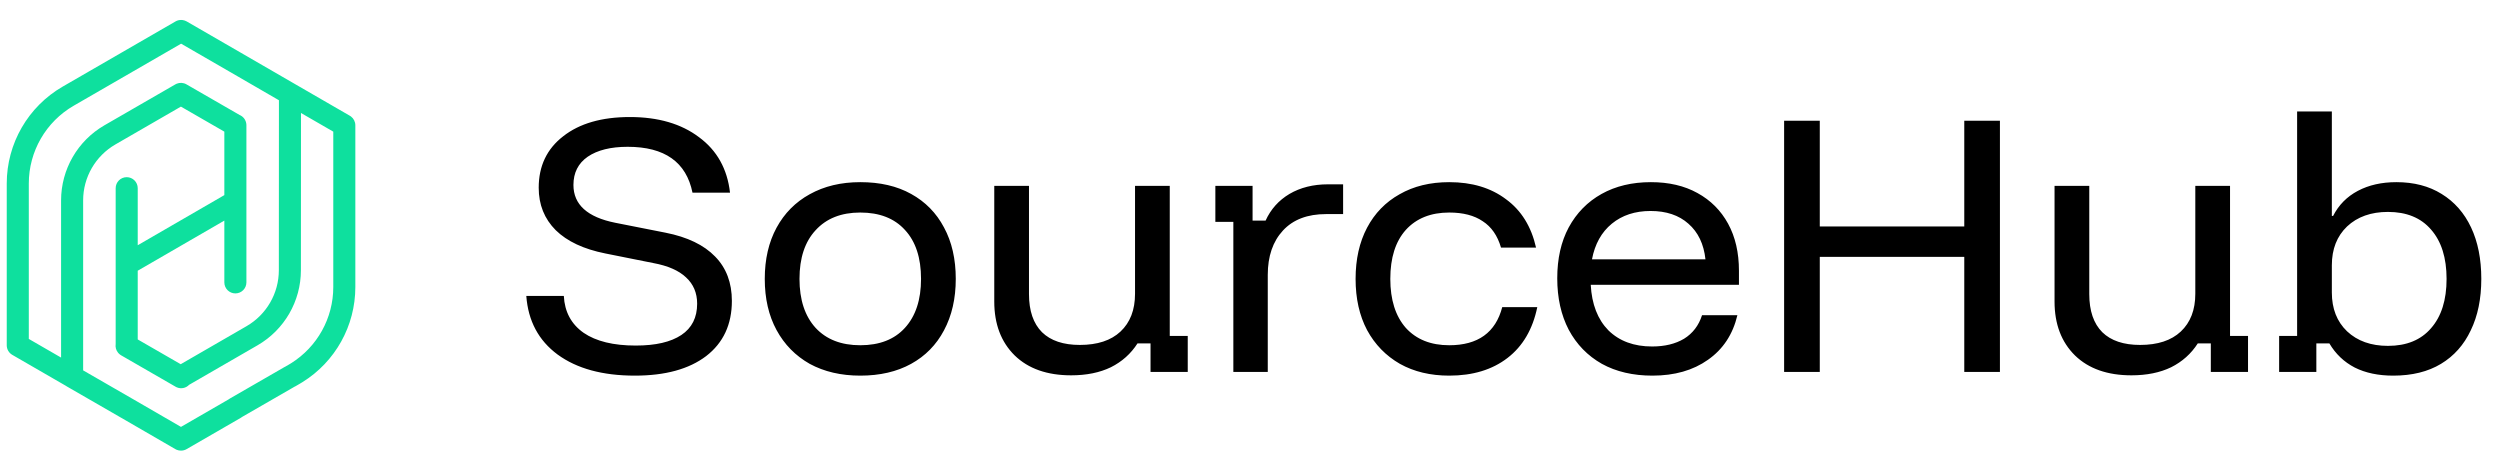<svg width="340" height="64" viewBox="0 0 340 64" fill="none" xmlns="http://www.w3.org/2000/svg">
<path d="M24.654 2.715C24.688 2.716 24.722 2.718 24.756 2.721L24.836 2.727C25.03 2.753 25.218 2.817 25.39 2.915L32.779 7.185L32.78 7.186L40.187 11.471L47.577 15.741L47.742 15.851C48.108 16.132 48.326 16.57 48.326 17.039V39.043C48.326 44.308 45.605 49.186 41.157 51.957L40.721 52.219L40.186 52.529C40.149 52.55 40.11 52.566 40.071 52.584L32.935 56.697C32.881 56.739 32.823 56.779 32.761 56.815L25.372 61.084C25.144 61.216 24.885 61.285 24.622 61.285H24.604C24.406 61.285 24.211 61.247 24.029 61.171L23.852 61.083L16.499 56.825L16.482 56.817L9.075 52.547C9.044 52.529 9.016 52.508 8.986 52.487L1.667 48.259C1.203 47.991 0.917 47.496 0.917 46.96V24.957C0.917 19.522 3.817 14.499 8.523 11.78L23.871 2.915L23.886 2.906C23.909 2.893 23.934 2.882 23.959 2.869L24.008 2.845C24.014 2.842 24.021 2.839 24.028 2.836C24.042 2.83 24.057 2.825 24.071 2.82C24.101 2.808 24.13 2.796 24.16 2.786C24.176 2.781 24.193 2.776 24.21 2.772C24.241 2.763 24.271 2.755 24.303 2.748C24.318 2.745 24.333 2.742 24.349 2.74C24.383 2.733 24.418 2.728 24.453 2.724C24.463 2.723 24.474 2.722 24.484 2.721C24.524 2.717 24.563 2.716 24.602 2.715C24.609 2.715 24.615 2.714 24.622 2.714H24.64L24.654 2.715ZM15.703 19.639C12.983 21.209 11.307 24.11 11.307 27.25V50.37L17.971 54.211L17.983 54.218L24.613 58.057L31.088 54.317C31.143 54.274 31.201 54.235 31.262 54.2L38.67 49.93L38.785 49.872L39.221 49.621L39.57 49.411C43.142 47.186 45.326 43.27 45.326 39.043V17.904L40.934 15.367L40.923 36.757C40.92 40.965 38.675 44.852 35.031 46.957L25.72 52.335C25.288 52.787 24.61 52.931 24.026 52.669L23.89 52.599L16.482 48.329C16.368 48.264 16.263 48.184 16.17 48.091L16.153 48.074L16.05 47.959C15.776 47.623 15.67 47.196 15.731 46.789V25.596C15.731 24.768 16.403 24.096 17.231 24.096C18.06 24.096 18.731 24.768 18.731 25.596V33.352L30.511 26.535V17.904L24.604 14.5L15.703 19.639ZM10.023 14.378C6.244 16.561 3.917 20.593 3.917 24.957V46.094L8.307 48.63V27.25C8.307 23.038 10.556 19.146 14.204 17.04L23.855 11.471L24.034 11.383C24.46 11.207 24.948 11.236 25.354 11.47L32.583 15.636C33.071 15.838 33.428 16.289 33.497 16.831C33.498 16.841 33.5 16.85 33.501 16.86C33.502 16.87 33.503 16.88 33.504 16.891C33.508 16.935 33.51 16.979 33.511 17.023V38.404C33.511 39.233 32.839 39.904 32.011 39.904C31.182 39.904 30.511 39.233 30.511 38.404V30L18.731 36.817V46.163L24.576 49.532L33.53 44.36C36.246 42.79 37.921 39.893 37.923 36.756L37.935 13.634L31.279 9.781L24.631 5.941L10.023 14.378Z" fill="#0EE09E"/>
<path d="M86.337 51.086C81.951 51.086 78.451 50.13 75.836 48.218C73.25 46.307 71.83 43.65 71.577 40.249H76.68C76.792 42.413 77.692 44.086 79.379 45.267C81.065 46.419 83.427 46.996 86.463 46.996C89.162 46.996 91.228 46.518 92.662 45.562C94.096 44.606 94.812 43.186 94.812 41.303C94.812 39.841 94.306 38.646 93.294 37.718C92.31 36.791 90.835 36.144 88.867 35.779L82.331 34.471C79.379 33.881 77.13 32.827 75.583 31.309C74.037 29.763 73.264 27.837 73.264 25.532C73.264 22.58 74.375 20.246 76.596 18.532C78.816 16.789 81.838 15.917 85.662 15.917C89.513 15.917 92.648 16.831 95.066 18.658C97.511 20.457 98.917 22.973 99.282 26.206H94.18C93.337 22.046 90.399 19.965 85.367 19.965C83.061 19.965 81.248 20.415 79.927 21.315C78.634 22.214 77.987 23.493 77.987 25.152C77.987 27.823 79.885 29.538 83.68 30.297L90.511 31.646C93.491 32.236 95.74 33.319 97.258 34.893C98.776 36.439 99.535 38.449 99.535 40.923C99.535 44.128 98.369 46.63 96.035 48.429C93.702 50.2 90.469 51.086 86.337 51.086ZM116.996 51.086C114.381 51.086 112.09 50.552 110.122 49.484C108.183 48.387 106.679 46.855 105.61 44.887C104.542 42.919 104.008 40.6 104.008 37.929C104.008 35.259 104.542 32.939 105.61 30.971C106.679 29.003 108.183 27.485 110.122 26.417C112.09 25.321 114.381 24.773 116.996 24.773C119.695 24.773 122 25.307 123.912 26.375C125.851 27.443 127.341 28.961 128.382 30.929C129.45 32.897 129.984 35.23 129.984 37.929C129.984 40.6 129.45 42.933 128.382 44.929C127.341 46.897 125.851 48.415 123.912 49.484C121.972 50.552 119.667 51.086 116.996 51.086ZM116.996 46.953C119.61 46.953 121.635 46.166 123.068 44.592C124.53 42.99 125.261 40.769 125.261 37.929C125.261 35.062 124.53 32.841 123.068 31.267C121.635 29.692 119.61 28.905 116.996 28.905C114.41 28.905 112.386 29.706 110.924 31.309C109.462 32.883 108.731 35.09 108.731 37.929C108.731 40.769 109.462 42.99 110.924 44.592C112.386 46.166 114.41 46.953 116.996 46.953ZM145.677 51.044C142.416 51.044 139.858 50.144 138.003 48.345C136.147 46.518 135.22 44.072 135.22 41.008V25.279H139.942V39.996C139.942 42.273 140.533 44.002 141.714 45.182C142.894 46.335 144.609 46.911 146.858 46.911C149.248 46.911 151.089 46.307 152.382 45.098C153.704 43.861 154.364 42.146 154.364 39.953V25.279H159.087V45.688H161.533V50.58H156.473V46.7H154.702C153.802 48.106 152.593 49.188 151.075 49.947C149.557 50.678 147.758 51.044 145.677 51.044ZM167.735 50.58V30.17H165.289V25.279H170.35V30.002H172.121C172.823 28.455 173.906 27.247 175.368 26.375C176.858 25.503 178.601 25.068 180.597 25.068H182.663V29.116H180.344C177.813 29.116 175.86 29.861 174.482 31.351C173.105 32.841 172.416 34.851 172.416 37.381V50.58H167.735ZM197.095 51.086C194.536 51.086 192.301 50.552 190.39 49.484C188.478 48.387 186.988 46.855 185.92 44.887C184.88 42.919 184.36 40.6 184.36 37.929C184.36 35.259 184.88 32.939 185.92 30.971C186.96 29.003 188.436 27.485 190.348 26.417C192.259 25.321 194.508 24.773 197.095 24.773C200.187 24.773 202.759 25.546 204.812 27.092C206.892 28.61 208.255 30.803 208.902 33.67H204.137C203.659 32.04 202.83 30.845 201.649 30.086C200.496 29.299 198.978 28.905 197.095 28.905C194.593 28.905 192.625 29.692 191.191 31.267C189.785 32.841 189.082 35.062 189.082 37.929C189.082 40.769 189.785 42.99 191.191 44.592C192.625 46.166 194.593 46.953 197.095 46.953C201.002 46.953 203.406 45.224 204.305 41.767H209.071C208.452 44.775 207.103 47.08 205.022 48.682C202.942 50.285 200.299 51.086 197.095 51.086ZM224.732 51.086C222.089 51.086 219.798 50.552 217.858 49.484C215.918 48.387 214.414 46.841 213.346 44.845C212.306 42.849 211.786 40.516 211.786 37.845C211.786 35.174 212.306 32.869 213.346 30.929C214.414 28.961 215.904 27.443 217.816 26.375C219.728 25.307 221.963 24.773 224.521 24.773C226.967 24.773 229.075 25.265 230.846 26.248C232.645 27.232 234.037 28.624 235.021 30.423C236.005 32.222 236.497 34.359 236.497 36.833V38.73H216.34C216.481 41.373 217.282 43.439 218.744 44.929C220.234 46.391 222.216 47.122 224.69 47.122C226.404 47.122 227.852 46.771 229.033 46.068C230.214 45.337 231.029 44.269 231.479 42.863H236.286C235.668 45.477 234.332 47.502 232.28 48.935C230.256 50.369 227.74 51.086 224.732 51.086ZM216.509 35.273H231.943C231.718 33.192 230.945 31.576 229.623 30.423C228.33 29.271 226.615 28.694 224.479 28.694C222.37 28.694 220.613 29.271 219.208 30.423C217.802 31.576 216.902 33.192 216.509 35.273ZM242.64 50.58V16.423H247.49V30.803H267.141V16.423H271.99V50.58H267.141V34.935H247.49V50.58H242.64ZM289.876 51.044C286.614 51.044 284.056 50.144 282.201 48.345C280.345 46.518 279.418 44.072 279.418 41.008V25.279H284.141V39.996C284.141 42.273 284.731 44.002 285.912 45.182C287.092 46.335 288.807 46.911 291.056 46.911C293.446 46.911 295.287 46.307 296.58 45.098C297.902 43.861 298.562 42.146 298.562 39.953V25.279H303.285V45.688H305.731V50.58H300.671V46.7H298.9C298 48.106 296.791 49.188 295.273 49.947C293.755 50.678 291.956 51.044 289.876 51.044ZM325.481 51.086C323.457 51.086 321.714 50.721 320.252 49.99C318.79 49.231 317.637 48.134 316.794 46.7H315.023V50.58H309.962V45.688H312.408V15.158H317.131V29.369H317.3C318.059 27.879 319.183 26.741 320.673 25.953C322.163 25.166 323.906 24.773 325.902 24.773C328.292 24.773 330.344 25.307 332.059 26.375C333.802 27.443 335.137 28.961 336.065 30.929C336.993 32.897 337.457 35.23 337.457 37.929C337.457 40.628 336.979 42.961 336.023 44.929C335.095 46.897 333.746 48.415 331.975 49.484C330.204 50.552 328.039 51.086 325.481 51.086ZM324.764 47.038C327.294 47.038 329.248 46.237 330.625 44.634C332.031 43.032 332.734 40.797 332.734 37.929C332.734 35.062 332.031 32.827 330.625 31.224C329.248 29.622 327.294 28.821 324.764 28.821C322.459 28.821 320.603 29.481 319.197 30.803C317.82 32.124 317.131 33.881 317.131 36.074V39.785C317.131 41.977 317.82 43.734 319.197 45.056C320.603 46.377 322.459 47.038 324.764 47.038Z" fill="black"/>
</svg>
